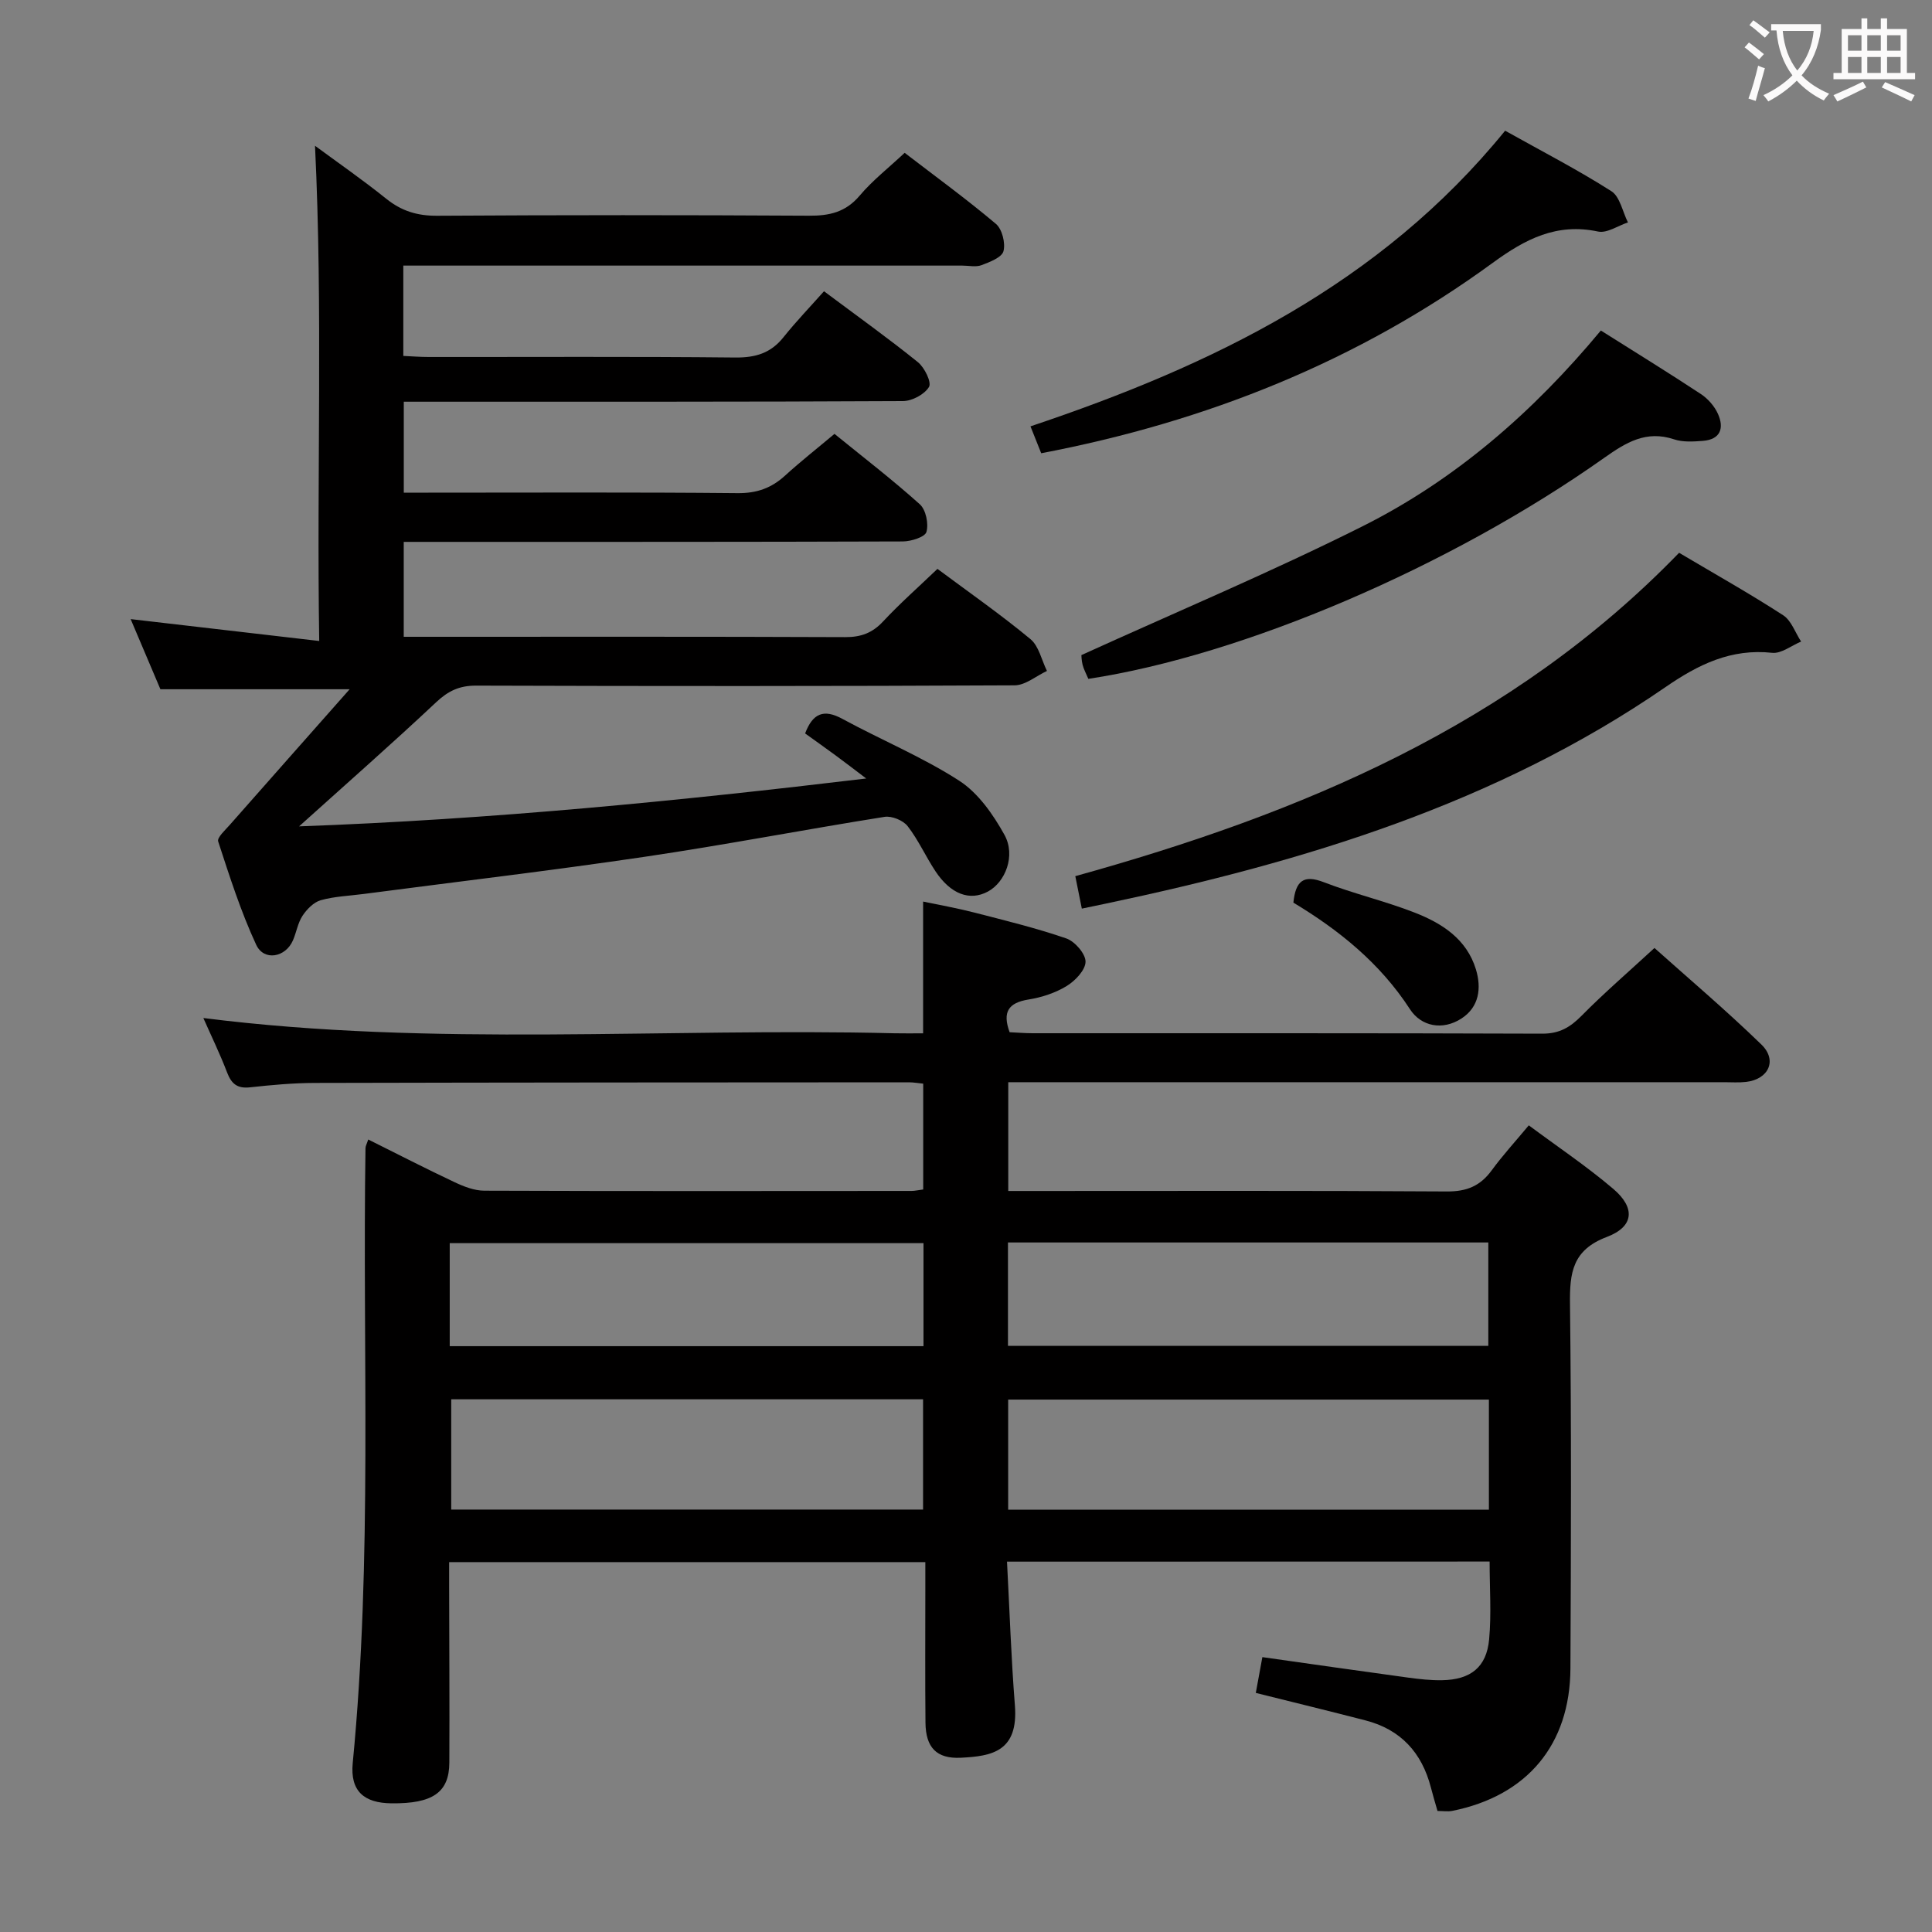 <svg enable-background="new 0 0 400 400" viewBox="0 0 400 400" xmlns="http://www.w3.org/2000/svg"><rect x="0" y="0" width="400" height="400" fill="#808080" stroke="none"/><g fill="#010000"><path d="m208.49 323.32c.54 10.21.86 19.98 1.63 29.72.77 9.62-4.78 10.56-11.17 10.88-5.07.26-7.29-2.14-7.34-7.25-.09-9.17-.03-18.33-.03-27.5 0-1.8 0-3.61 0-5.75-32.89 0-65.31 0-98.59 0v5.02c.02 12.17.1 24.33.04 36.5-.03 6.18-3.46 8.51-11.98 8.42-5.67-.06-8.59-2.51-8.02-8.36 4.11-42.37 1.99-84.86 2.64-127.29.01-.44.27-.88.57-1.79 6.06 3.02 11.93 6.04 17.9 8.85 1.9.9 4.07 1.74 6.11 1.75 29.5.11 59 .07 88.49.05.65 0 1.3-.16 2.4-.3 0-7.23 0-14.43 0-21.91-1.05-.1-2-.28-2.95-.28-41 .02-81.99.03-122.99.13-4.48.01-8.97.42-13.43.91-2.63.29-3.85-.71-4.75-3.07-1.48-3.87-3.3-7.61-4.92-11.28 47.67 6.04 95.47 1.98 143.14 3.16 1.82.04 3.65.01 5.88.01 0-8.98 0-17.69 0-27.28 3.33.7 6.97 1.34 10.54 2.26 6.41 1.65 12.86 3.22 19.1 5.37 1.77.61 3.99 3.16 3.99 4.81-.01 1.73-2.13 3.96-3.9 5.04-2.35 1.44-5.18 2.36-7.92 2.8-4.13.67-5.44 2.56-3.9 6.77 1.56.07 3.17.21 4.79.21 35.16.01 70.33-.04 105.49.09 3.55.01 5.78-1.32 8.14-3.71 4.67-4.73 9.73-9.09 15.09-14.03 6.93 6.2 14.77 12.84 22.13 19.98 3.37 3.26 1.51 7.21-3.17 7.75-1.48.17-3 .06-4.5.06-47.33 0-94.66 0-141.99 0-1.97 0-3.95 0-6.26 0v22.52h5.81c28.33 0 56.66-.09 84.99.1 4.11.03 6.91-1.13 9.28-4.36 2.25-3.08 4.84-5.91 7.69-9.33 5.95 4.43 12 8.48 17.51 13.17 4.59 3.92 4.28 7.8-1.34 9.93-7.13 2.69-7.72 7.4-7.64 13.87.3 25.16.21 50.33.09 75.49-.08 15.8-8.99 26.37-24.45 29.47-.93.19-1.93.02-3.07.02-.49-1.72-.97-3.28-1.37-4.86-1.87-7.22-6.25-12.01-13.54-13.89-7.51-1.94-15.05-3.78-22.71-5.69.46-2.52.9-4.93 1.36-7.41 10.23 1.45 20.23 2.88 30.24 4.25 2.3.31 4.64.57 6.95.53 5.93-.1 9.23-2.69 9.76-8.47.48-5.24.1-10.57.1-16.1-33.36.02-66.28.02-99.92.02zm99.77-10.76c0-7.77 0-15.16 0-22.79-33.32 0-66.31 0-99.53 0v22.79zm-214.84-22.85v22.83h97.69c0-7.81 0-15.32 0-22.83-32.88 0-65.27 0-97.69 0zm115.27-11.06h99.45c0-7.38 0-14.4 0-21.41-33.36 0-66.26 0-99.45 0zm-115.58.06h98.09c0-7.34 0-14.39 0-21.33-32.93 0-65.46 0-98.09 0z"/><path d="m179.34 161.18c-2.09-1.58-4.17-3.19-6.28-4.74-2.13-1.57-4.29-3.09-6.37-4.59 1.57-4.14 3.82-5.14 7.71-3.02 8.02 4.36 16.55 7.88 24.18 12.8 3.94 2.54 7.04 6.99 9.38 11.21 2.38 4.3.19 9.81-3.43 11.75-3.75 2.01-7.7.56-10.87-4.23-2.01-3.04-3.52-6.45-5.74-9.31-.93-1.2-3.27-2.16-4.77-1.93-16.56 2.63-33.03 5.81-49.61 8.26-19.38 2.87-38.85 5.16-58.28 7.71-2.96.39-6 .49-8.85 1.29-1.46.41-2.88 1.87-3.77 3.21-.98 1.48-1.26 3.41-1.98 5.08-1.52 3.56-6.02 4.39-7.62.93-3.19-6.87-5.51-14.17-7.87-21.39-.26-.8 1.45-2.34 2.39-3.41 8-9.09 16.03-18.14 24.83-28.1-13.97 0-26.28 0-39.18 0-1.84-4.34-3.96-9.34-6.16-14.52 12.92 1.5 25.52 2.96 39.04 4.53-.54-34.95.77-68.64-.87-102.53 4.57 3.37 9.8 7 14.75 10.97 3.16 2.54 6.42 3.54 10.5 3.52 25.66-.16 51.33-.16 76.99-.01 4.26.03 7.62-.72 10.52-4.15 2.66-3.15 5.97-5.73 9.32-8.87 6.38 4.9 12.81 9.58 18.88 14.7 1.3 1.09 2.02 3.98 1.58 5.66-.34 1.3-2.83 2.25-4.55 2.9-1.17.44-2.63.09-3.97.09-36.66 0-73.33 0-109.99 0-1.81 0-3.61 0-5.75 0v18.7c1.73.08 3.48.22 5.24.22 21.17.02 42.33-.11 63.5.11 4.19.04 7.35-.91 9.97-4.2 2.6-3.25 5.49-6.26 8.39-9.52 7.08 5.29 13.41 9.81 19.45 14.69 1.37 1.11 2.86 4.16 2.29 5.12-.92 1.54-3.5 2.92-5.39 2.93-32.33.17-64.66.12-96.99.13-1.98 0-3.97 0-6.36 0v18.83h5.1c21.33 0 42.67-.11 64 .1 3.97.04 7.01-1.04 9.85-3.64 3.19-2.91 6.6-5.59 10.22-8.63 5.94 4.83 12 9.48 17.67 14.58 1.26 1.13 1.85 4.03 1.37 5.72-.3 1.06-3.17 1.96-4.89 1.97-32.33.11-64.66.09-96.99.09-1.98 0-3.96 0-6.34 0v19.65h5.42c28.66 0 57.33-.05 85.99.07 3.25.01 5.61-.85 7.84-3.25 3.5-3.75 7.37-7.16 11.25-10.88 6.58 4.9 13.12 9.46 19.24 14.53 1.76 1.45 2.32 4.36 3.43 6.6-2.23 1.04-4.46 2.97-6.7 2.98-37.16.19-74.33.18-111.49.06-3.46-.01-5.78 1.1-8.27 3.44-8.97 8.43-18.22 16.55-28.38 25.7 39.83-1.44 78.47-5.25 117.42-9.91z"/><path d="m223.98 188.12c-.48-2.39-.86-4.3-1.35-6.72 46.65-12.95 90.34-31.15 125.01-66.95 7.35 4.36 14.58 8.42 21.53 12.92 1.71 1.1 2.51 3.6 3.73 5.46-2 .83-4.1 2.53-5.99 2.33-8.53-.93-15.32 2.43-22.09 7.1-35.04 24.11-74.8 36.18-115.86 44.82-1.46.3-2.91.6-4.98 1.04z"/><path d="m225.33 140.55c-.46-1.09-.95-1.97-1.19-2.91-.24-.95-.24-1.96-.25-2.01 19.66-8.94 39.22-17.16 58.15-26.64 19.22-9.62 35.29-23.58 49.4-40.56 7.04 4.44 13.94 8.69 20.69 13.14 1.46.96 2.82 2.5 3.54 4.09 1.34 2.96.56 5.34-3.13 5.62-1.97.15-4.12.29-5.94-.32-5.79-1.93-9.96.65-14.49 3.85-31.93 22.59-74.78 40.88-106.78 45.74z"/><path d="m215.57 93.84c-.68-1.7-1.33-3.35-2.22-5.57 37.62-12.61 72.38-29.37 98.27-61.21 7.65 4.28 15.02 8.08 21.99 12.52 1.79 1.14 2.32 4.26 3.44 6.47-2.07.68-4.34 2.28-6.18 1.89-8.58-1.82-15.04 1.53-21.79 6.46-27.94 20.41-59.32 32.92-93.51 39.44z"/><path d="m267.78 186.88c.47-4.54 2.12-5.84 6.3-4.23 6.16 2.38 12.65 3.89 18.8 6.29 5.65 2.2 10.77 5.46 12.69 11.75 1.19 3.9.67 7.81-2.99 10.18-3.91 2.54-8.34 1.65-10.66-1.92-6.22-9.59-14.77-16.43-24.14-22.07z"/></g><path d="m362.1 8.8c1.1.8 2.1 1.6 3.1 2.4l-1 1.1c-1.3-1.1-2.3-2-3-2.5zm1.9 4.8c.5.2.9.4 1.4.5-.6 2.3-1.3 4.5-1.9 6.8l-1.5-.5c.8-2.1 1.4-4.3 2-6.8zm-1-9.4c1.3.9 2.4 1.8 3.4 2.5l-1 1.1c-1.4-1.2-2.4-2.1-3.2-2.6zm3.7 2.2v-1.4h10.3v1.2c-.5 3.6-1.8 6.8-4 9.4 1.5 1.6 3.4 2.8 5.7 3.8-.3.4-.7.8-1.1 1.4-2.3-1.1-4.1-2.5-5.6-4.1-1.6 1.6-3.6 3.1-5.9 4.3-.3-.5-.7-.9-1-1.3 2.4-1.1 4.4-2.5 6-4.1-1.9-2.5-3-5.6-3.3-9.3h-1.1zm8.8 0h-6.4c.3 3.3 1.3 6 3 8.2 2-2.3 3.1-5.1 3.4-8.2z" fill="#fbfafa"/><path d="m385.3 3.8h1.3v2.2h2.8v-2.2h1.3v2.2h4.1v9.1h1.7v1.3h-16.9v-1.3h1.7v-9.1h4.1v-2.2zm.4 13.1.7 1.2c-1.8.9-3.8 1.9-6 2.9-.2-.4-.5-.8-.8-1.3 2.3-1 4.3-1.9 6.1-2.8zm-3.1-6.4h2.8v-3.2h-2.8zm0 4.6h2.8v-3.3h-2.8zm4-4.6h2.8v-3.2h-2.8zm0 4.6h2.8v-3.3h-2.8zm3.7 1.9c2.1.9 4.1 1.8 6.1 2.7l-.7 1.3c-2.2-1.1-4.2-2-6.1-2.9zm3.2-9.7h-2.8v3.2h2.8zm-2.8 7.8h2.8v-3.3h-2.8z" fill="#fbfafa"/></svg>